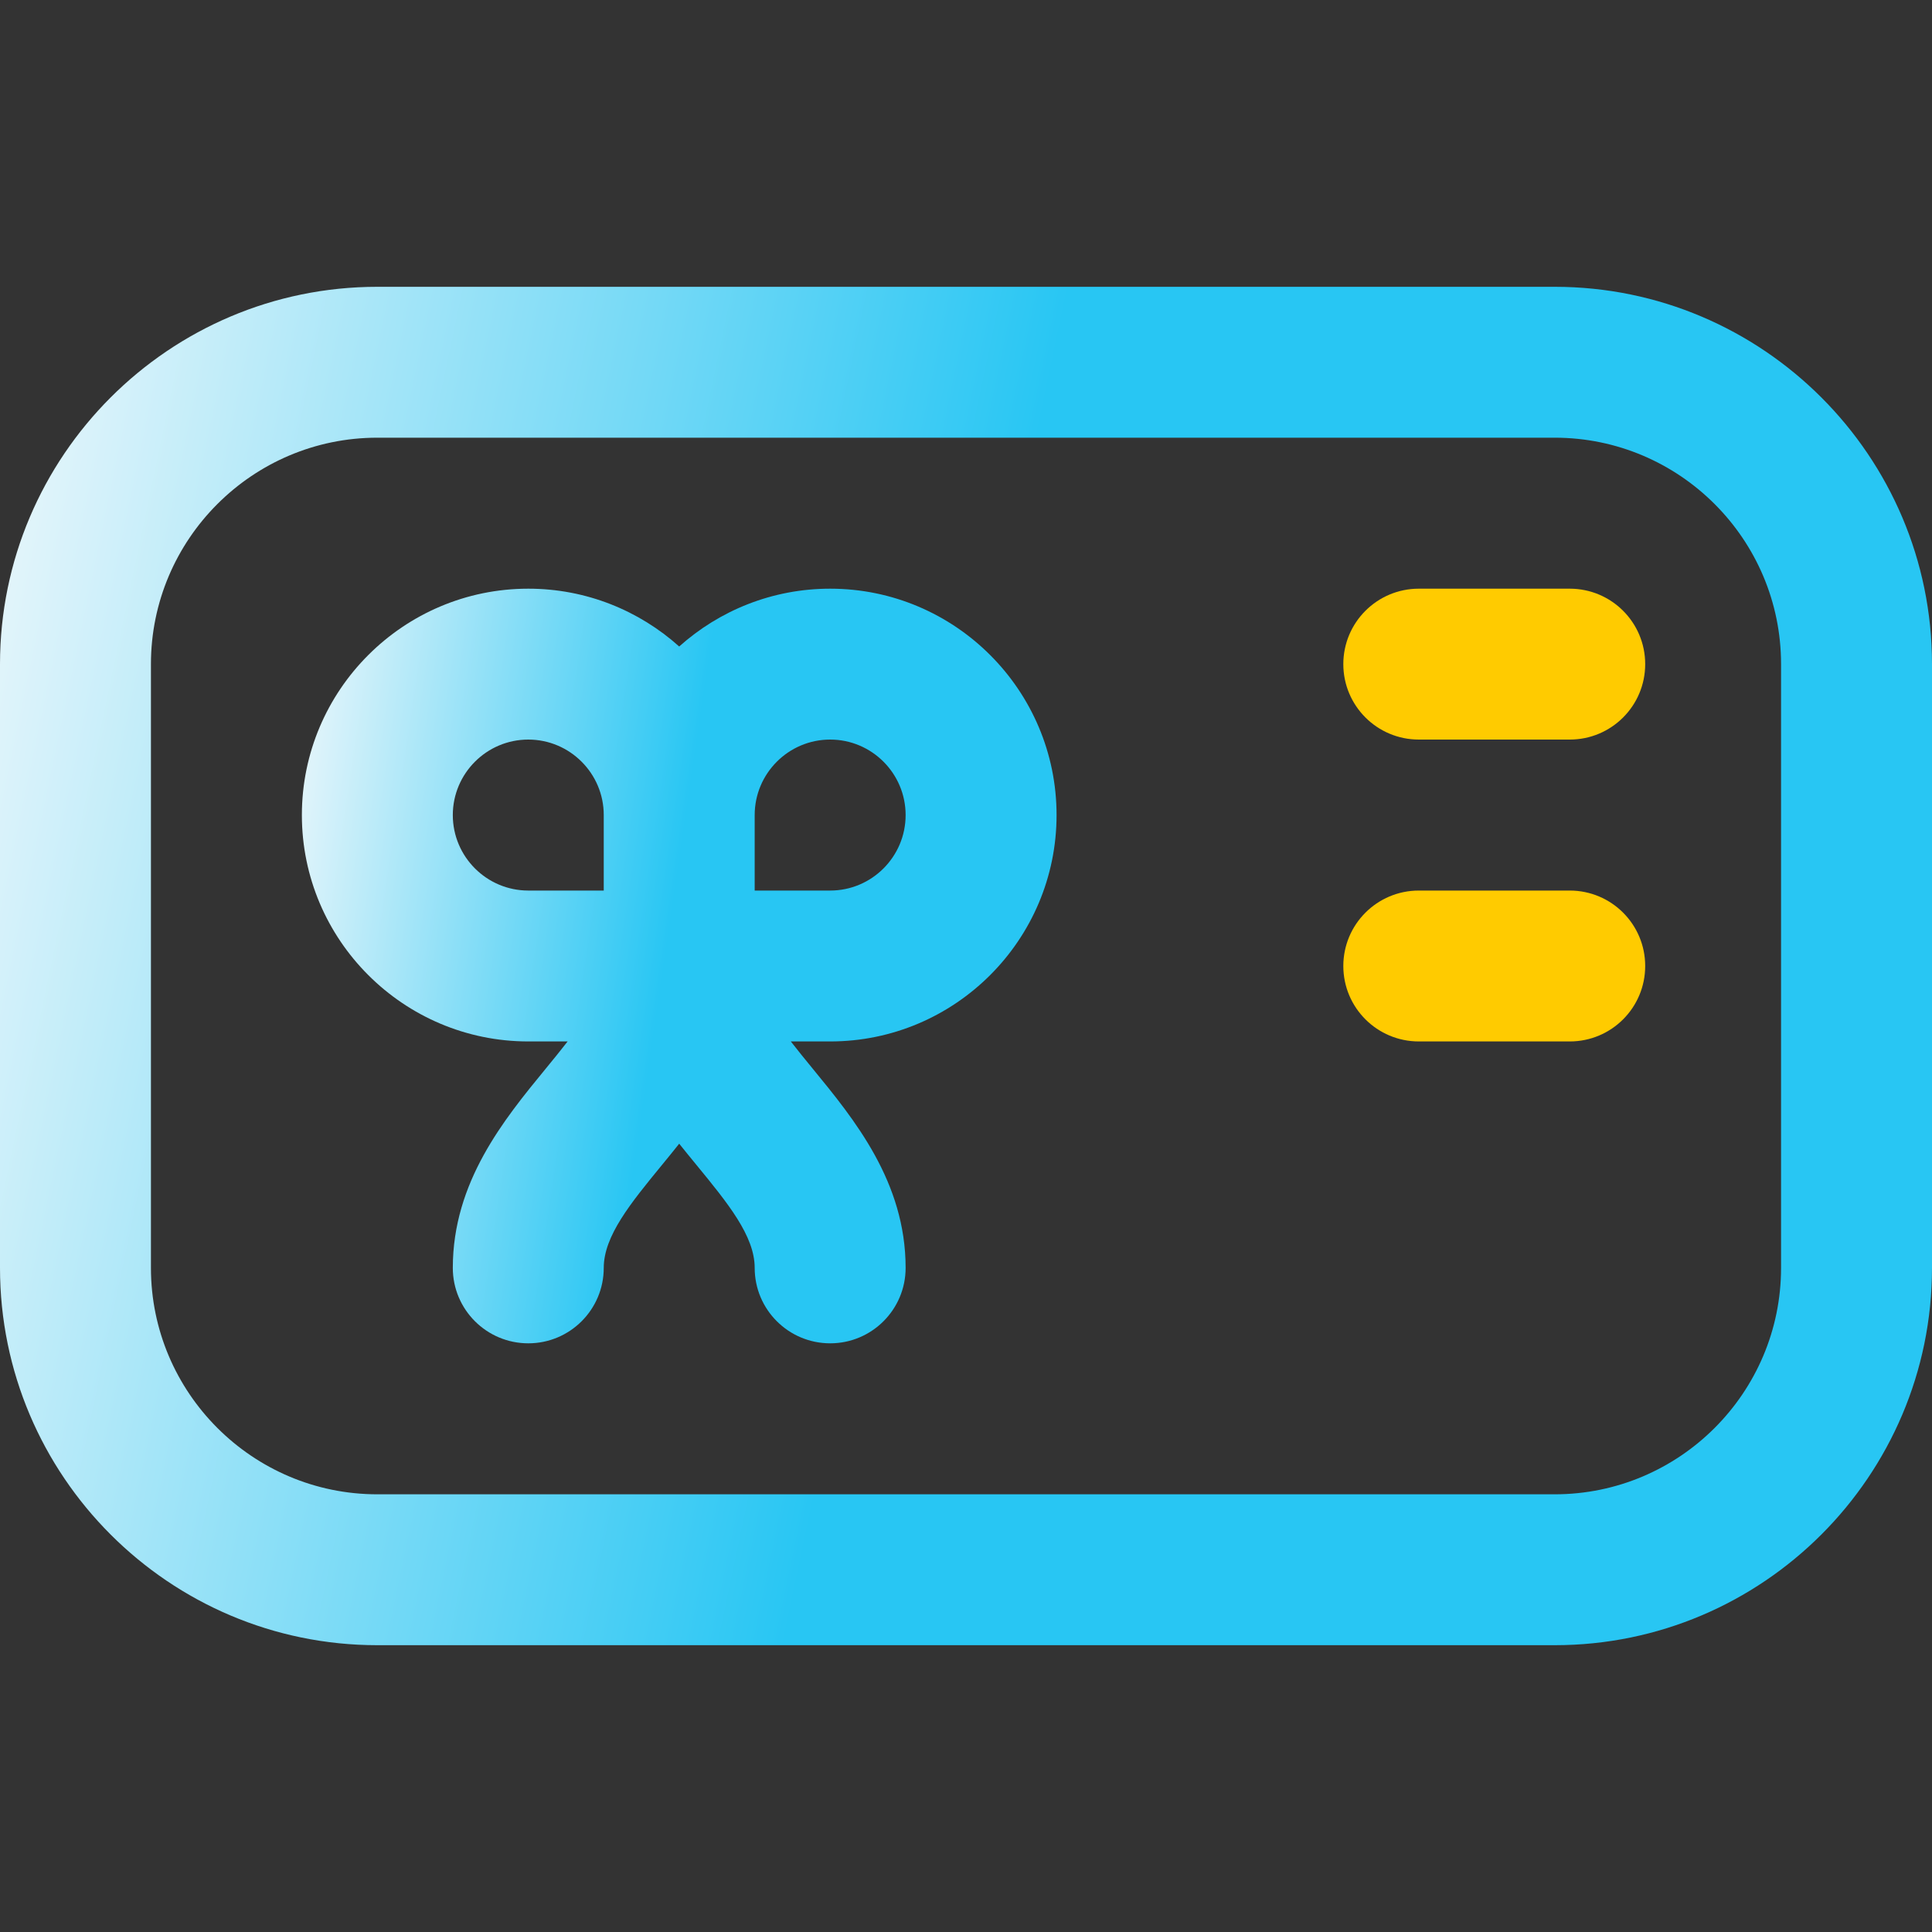 <svg width="40" height="40" viewBox="0 0 40 40" fill="none" xmlns="http://www.w3.org/2000/svg">
<rect x="0" y="0" width="40" height="40" fill="#333333" stroke="none"/>
<path d="M32.5 12.188H29.375C28.512 12.188 27.812 12.887 27.812 13.75C27.812 14.613 28.512 15.312 29.375 15.312H32.5C33.363 15.312 34.062 14.613 34.062 13.75C34.062 12.887 33.363 12.188 32.5 12.188Z" fill="#FFCB00"/>
<path d="M32.188 5.938H7.812C3.505 5.938 0 9.442 0 13.75V26.25C0 30.558 3.505 34.062 7.812 34.062H32.188C36.495 34.062 40 30.558 40 26.25V13.75C40 9.442 36.495 5.938 32.188 5.938ZM36.875 26.25C36.875 28.835 34.772 30.938 32.188 30.938H7.812C5.228 30.938 3.125 28.835 3.125 26.25V13.75C3.125 11.165 5.228 9.062 7.812 9.062H32.188C34.772 9.062 36.875 11.165 36.875 13.75V26.25Z" fill="url(#paint0_linear_47_63)"/>
<path d="M17.188 12.188C15.988 12.188 14.893 12.641 14.062 13.385C13.232 12.641 12.137 12.188 10.938 12.188C8.353 12.188 6.25 14.29 6.25 16.875C6.25 19.46 8.353 21.562 10.938 21.562H11.752C11.609 21.747 11.453 21.937 11.292 22.134C10.438 23.175 9.375 24.471 9.375 26.25C9.375 27.113 10.075 27.812 10.938 27.812C11.8 27.812 12.5 27.113 12.5 26.25C12.5 25.588 13.06 24.906 13.708 24.116C13.823 23.975 13.943 23.83 14.062 23.679C14.182 23.83 14.302 23.975 14.417 24.116C15.065 24.906 15.625 25.588 15.625 26.25C15.625 27.113 16.325 27.812 17.188 27.812C18.05 27.812 18.75 27.113 18.75 26.25C18.75 24.471 17.687 23.175 16.833 22.134C16.672 21.937 16.516 21.747 16.373 21.562H17.188C19.772 21.562 21.875 19.46 21.875 16.875C21.875 14.29 19.772 12.188 17.188 12.188ZM9.375 16.875C9.375 16.013 10.076 15.312 10.938 15.312C11.799 15.312 12.5 16.013 12.5 16.875V18.438H10.938C10.076 18.438 9.375 17.737 9.375 16.875ZM17.188 18.438H15.625V16.875C15.625 16.013 16.326 15.312 17.188 15.312C18.049 15.312 18.75 16.013 18.75 16.875C18.75 17.737 18.049 18.438 17.188 18.438Z" fill="url(#paint1_linear_47_63)"/>
<path d="M32.5 18.438H29.375C28.512 18.438 27.812 19.137 27.812 20C27.812 20.863 28.512 21.562 29.375 21.562H32.5C33.363 21.562 34.062 20.863 34.062 20C34.062 19.137 33.363 18.438 32.5 18.438Z" fill="#FFCB00"/>
<defs>
<linearGradient id="paint0_linear_47_63" x1="-1.44" y1="11.887" x2="19.955" y2="16.379" gradientUnits="userSpaceOnUse">
<stop stop-color="#F0F8FB"/>
<stop offset="1" stop-color="#28C6F3"/>
</linearGradient>
<linearGradient id="paint1_linear_47_63" x1="5.688" y1="15.493" x2="14.227" y2="16.753" gradientUnits="userSpaceOnUse">
<stop stop-color="#F0F8FB"/>
<stop offset="1" stop-color="#28C6F3"/>
</linearGradient>
</defs>
</svg>
